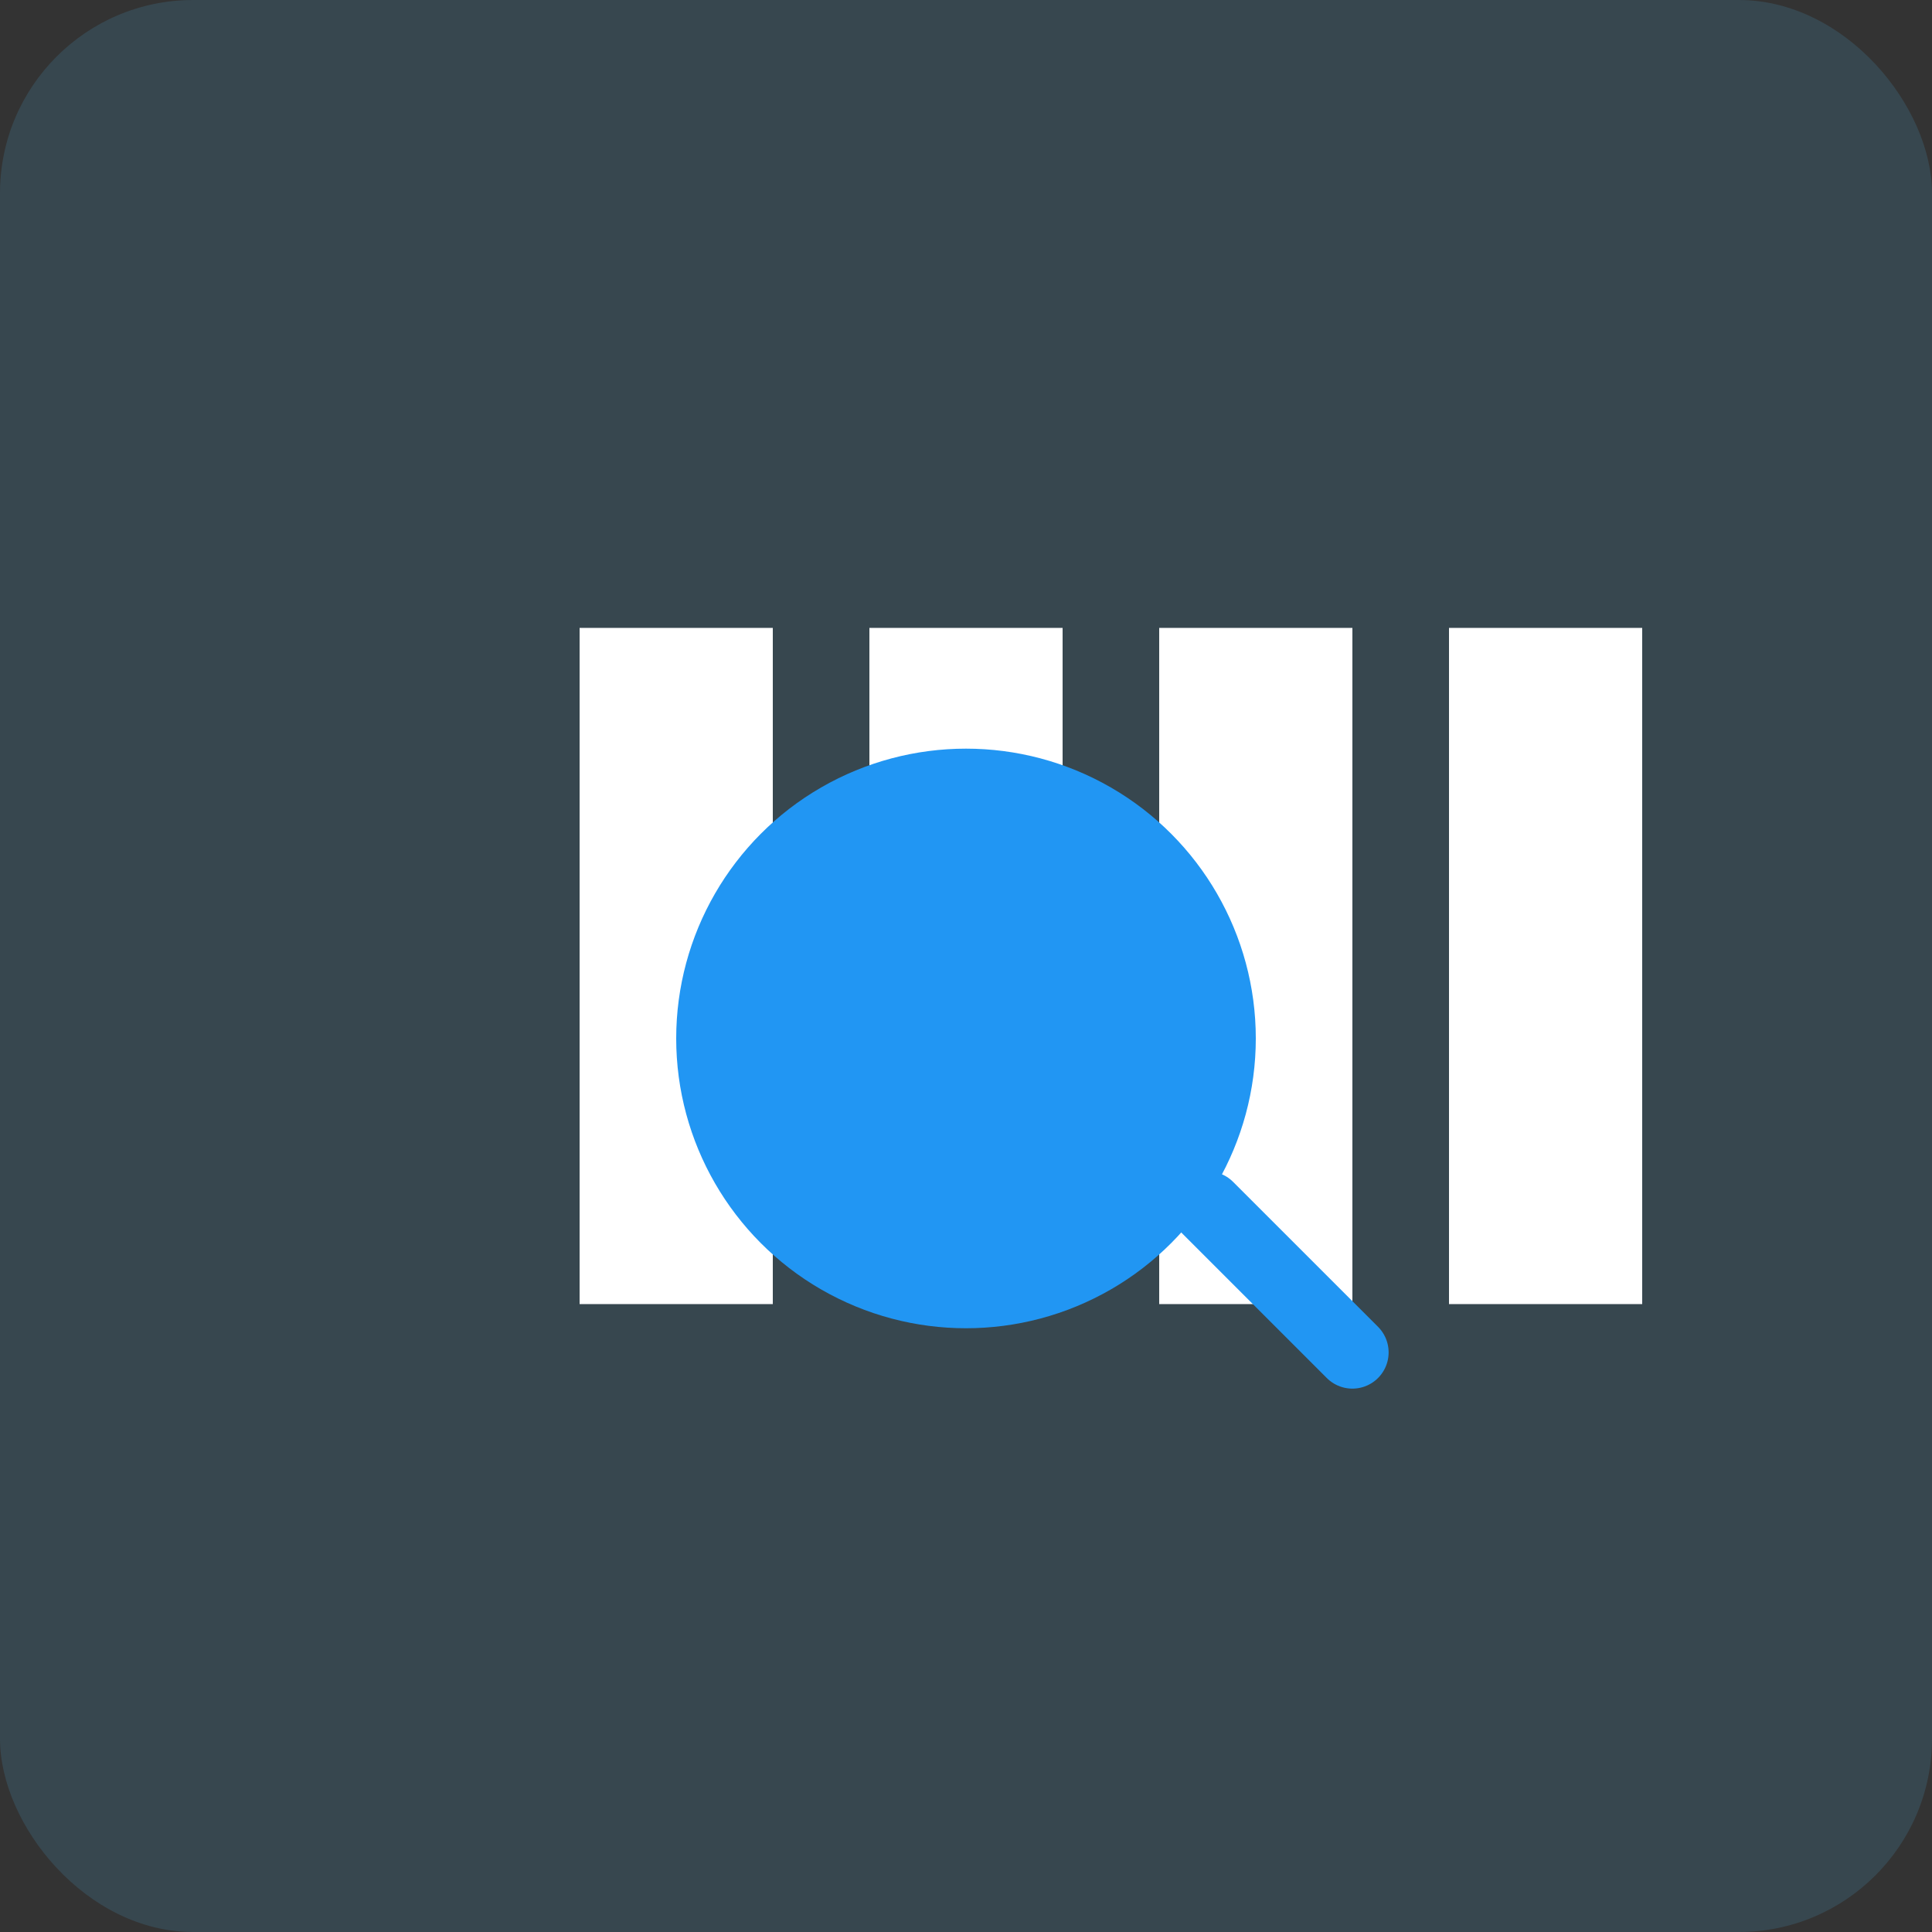<svg xmlns="http://www.w3.org/2000/svg" width="40" height="40" viewBox="0 0 40 40">
    <rect x="0" y="0" width="40" height="40" fill="#333333" stroke="none"/>
    <rect width="40" height="40" rx="4" fill="#37474F"/>
    <path d="M12 13h4v14h-4zm6 0h4v14h-4zm6 0h4v14h-4zm6 0h4v14h-4z" fill="#FFF"/>
    <circle cx="20" cy="21.5" r="6" fill="#2196F3"/>
    <path d="M28 28l-3-3" fill="none" stroke="#2196F3" stroke-width="1.5" stroke-linecap="round"/>
    <path d="M12 12h24v24H12z" fill="none"/>
</svg>

